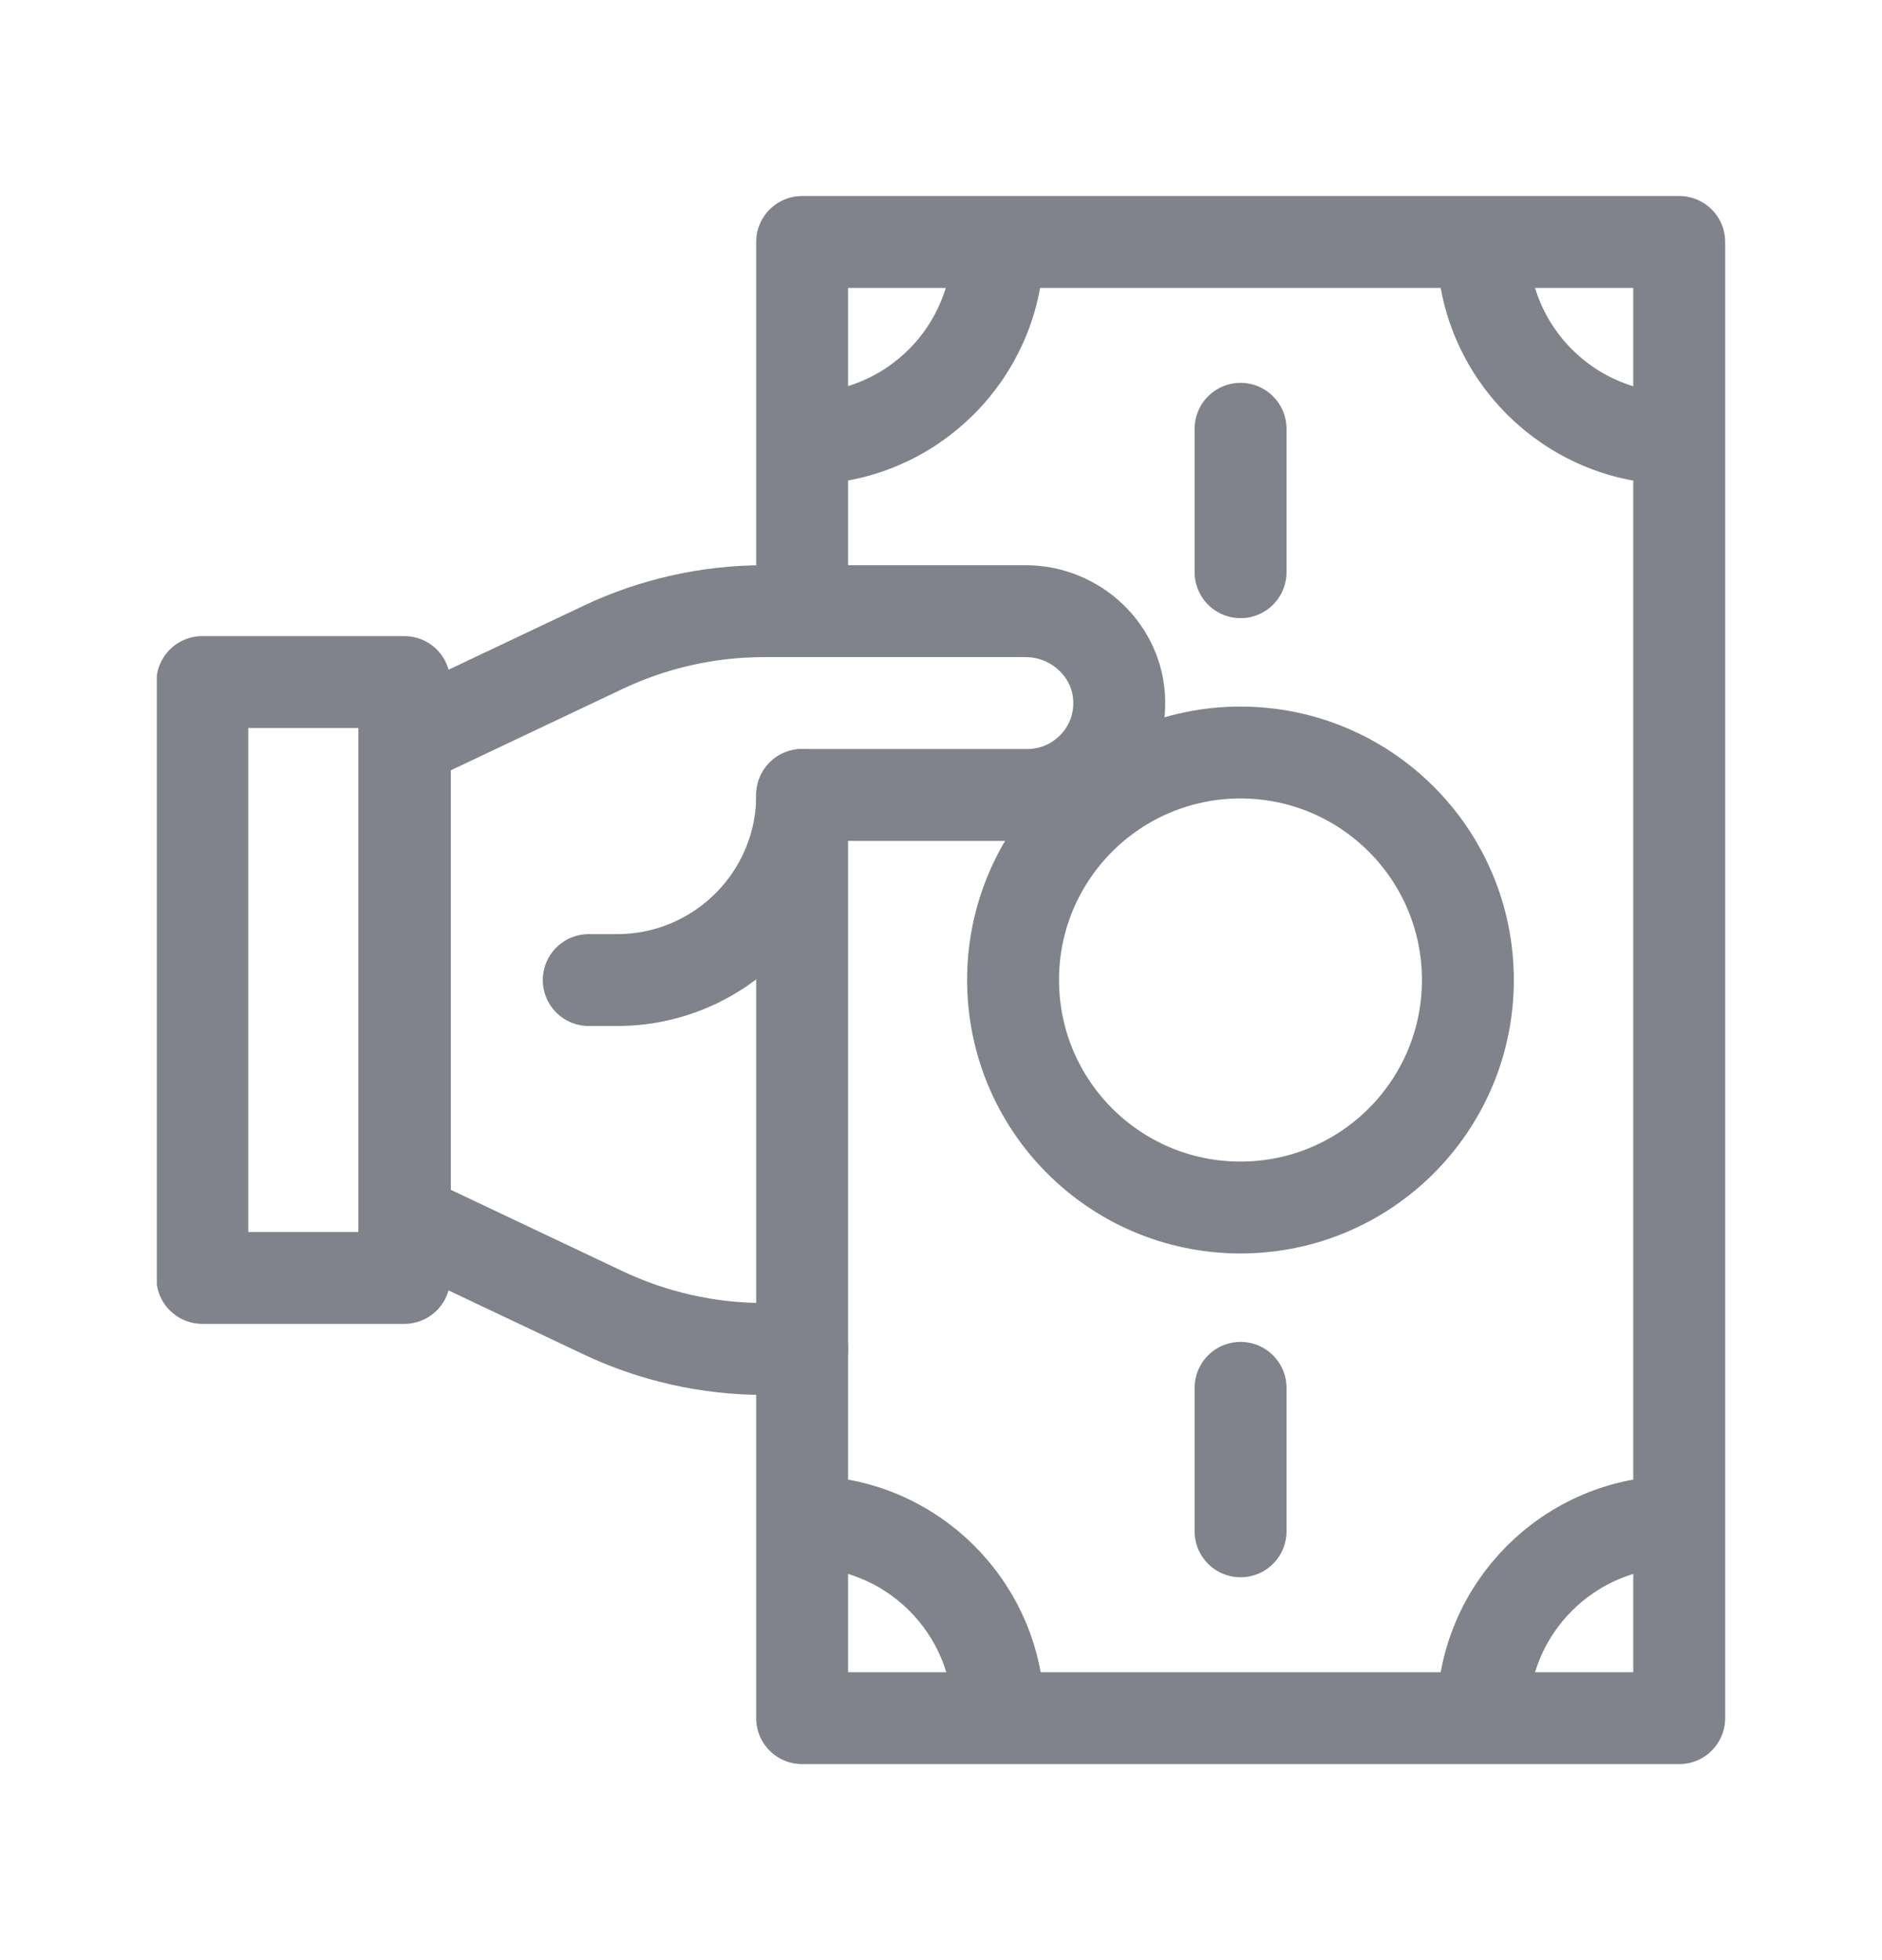 <svg width="24" height="25" viewBox="0 0 24 25" fill="none" xmlns="http://www.w3.org/2000/svg">
<g clip-path="url(#clip0_698_8293)">
<path d="M10.23 17.205L9.743 17.205C9.032 17.205 8.33 17.047 7.687 16.742L5.163 15.546L5.163 9.454L7.687 8.258C8.33 7.953 9.032 7.795 9.743 7.795L10.23 7.795L13.079 7.795C13.719 7.795 14.259 8.3 14.273 8.94C14.281 9.275 14.148 9.578 13.93 9.795C13.718 10.007 13.426 10.139 13.102 10.139L10.23 10.139C10.23 11.443 9.173 12.5 7.869 12.5L7.508 12.5" stroke="#80838B" stroke-width="1.172" stroke-miterlimit="10" stroke-linecap="round" stroke-linejoin="round"/>
<path d="M10.229 10.139L10.229 17.205L10.229 21.914L21.414 21.914L21.414 3.086L10.229 3.086L10.229 7.795" stroke="#80838B" stroke-width="1.172" stroke-miterlimit="10" stroke-linecap="round" stroke-linejoin="round"/>
<path d="M18.909 3.125C18.909 4.488 20.013 5.593 21.375 5.593" stroke="#80838B" stroke-width="1.172" stroke-miterlimit="10" stroke-linecap="round" stroke-linejoin="round"/>
<path d="M21.375 19.408C20.013 19.408 18.909 20.513 18.909 21.876" stroke="#80838B" stroke-width="1.172" stroke-miterlimit="10" stroke-linecap="round" stroke-linejoin="round"/>
<path d="M10.26 5.593C11.623 5.593 12.727 4.488 12.727 3.125" stroke="#80838B" stroke-width="1.172" stroke-miterlimit="10" stroke-linecap="round" stroke-linejoin="round"/>
<path d="M12.734 21.876C12.734 20.513 11.63 19.408 10.268 19.408" stroke="#80838B" stroke-width="1.172" stroke-miterlimit="10" stroke-linecap="round" stroke-linejoin="round"/>
<path d="M12.919 12.499C12.919 14.102 14.217 15.401 15.819 15.401C17.42 15.401 18.719 14.102 18.719 12.499C18.719 10.897 17.42 9.598 15.819 9.598C14.217 9.598 12.919 10.897 12.919 12.499Z" stroke="#80838B" stroke-width="1.172" stroke-miterlimit="10" stroke-linecap="round" stroke-linejoin="round"/>
<path d="M5.156 16.299L5.156 8.699L2.58 8.699L2.58 16.299L5.156 16.299Z" stroke="#80838B" stroke-width="1.172" stroke-miterlimit="10" stroke-linecap="round" stroke-linejoin="round"/>
<path d="M15.82 17.701L15.82 19.531" stroke="#80838B" stroke-width="1.172" stroke-miterlimit="10" stroke-linecap="round" stroke-linejoin="round"/>
<path d="M15.82 7.298L15.82 5.469" stroke="#80838B" stroke-width="1.172" stroke-miterlimit="10" stroke-linecap="round" stroke-linejoin="round"/>
</g>
<defs>
<clipPath id="clip0_698_8293">
<rect width="20" height="20" fill="white" transform="translate(22 2.5) rotate(90)"/>
</clipPath>
</defs>
</svg>
